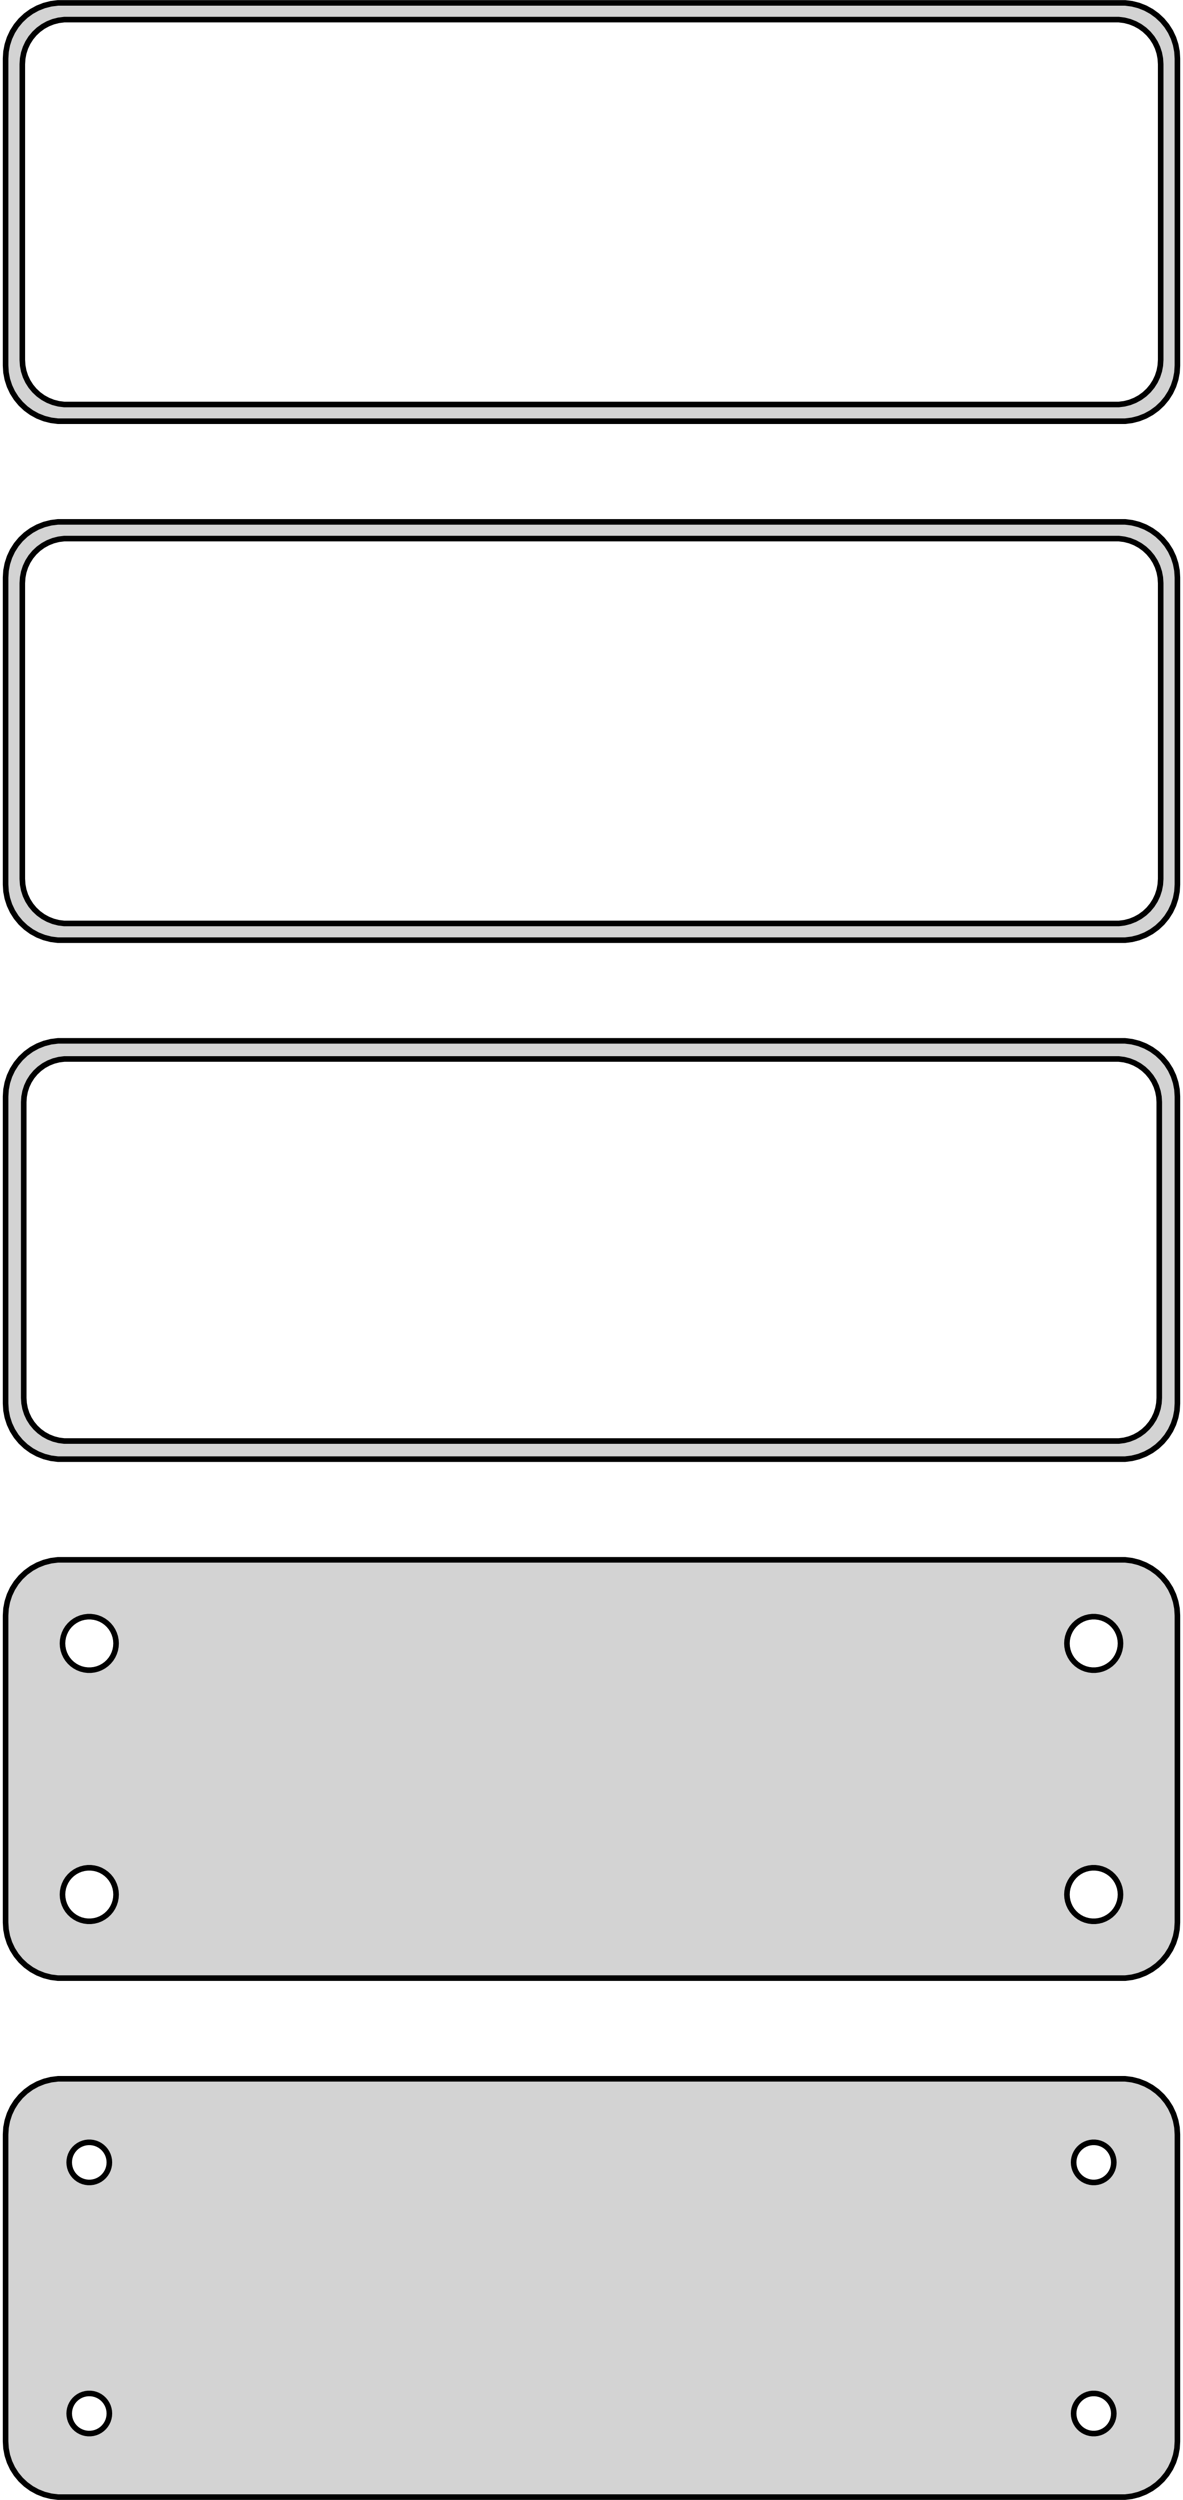 <?xml version="1.0" standalone="no"?>
<!DOCTYPE svg PUBLIC "-//W3C//DTD SVG 1.1//EN" "http://www.w3.org/Graphics/SVG/1.1/DTD/svg11.dtd">
<svg width="106mm" height="224mm" viewBox="-53 -391 106 224" xmlns="http://www.w3.org/2000/svg" version="1.1">
<title>OpenSCAD Model</title>
<path d="
M 48.437,-353.339 L 49.045,-353.495 L 49.629,-353.726 L 50.179,-354.028 L 50.687,-354.397 L 51.145,-354.827
 L 51.545,-355.311 L 51.882,-355.841 L 52.149,-356.409 L 52.343,-357.007 L 52.461,-357.623 L 52.5,-358.25
 L 52.5,-385.75 L 52.461,-386.377 L 52.343,-386.993 L 52.149,-387.591 L 51.882,-388.159 L 51.545,-388.689
 L 51.145,-389.173 L 50.687,-389.603 L 50.179,-389.972 L 49.629,-390.274 L 49.045,-390.505 L 48.437,-390.661
 L 47.814,-390.74 L -47.814,-390.74 L -48.437,-390.661 L -49.045,-390.505 L -49.629,-390.274 L -50.179,-389.972
 L -50.687,-389.603 L -51.145,-389.173 L -51.545,-388.689 L -51.882,-388.159 L -52.149,-387.591 L -52.343,-386.993
 L -52.461,-386.377 L -52.5,-385.75 L -52.5,-358.25 L -52.461,-357.623 L -52.343,-357.007 L -52.149,-356.409
 L -51.882,-355.841 L -51.545,-355.311 L -51.145,-354.827 L -50.687,-354.397 L -50.179,-354.028 L -49.629,-353.726
 L -49.045,-353.495 L -48.437,-353.339 L -47.814,-353.26 L 47.814,-353.26 z
M -47.251,-354.758 L -47.749,-354.821 L -48.236,-354.946 L -48.703,-355.131 L -49.143,-355.373 L -49.55,-355.668
 L -49.916,-356.012 L -50.236,-356.399 L -50.505,-356.823 L -50.719,-357.278 L -50.874,-357.755 L -50.968,-358.249
 L -51,-358.75 L -51,-385.25 L -50.968,-385.751 L -50.874,-386.245 L -50.719,-386.722 L -50.505,-387.177
 L -50.236,-387.601 L -49.916,-387.988 L -49.55,-388.332 L -49.143,-388.627 L -48.703,-388.869 L -48.236,-389.054
 L -47.749,-389.179 L -47.251,-389.242 L 47.251,-389.242 L 47.749,-389.179 L 48.236,-389.054 L 48.703,-388.869
 L 49.143,-388.627 L 49.55,-388.332 L 49.916,-387.988 L 50.236,-387.601 L 50.505,-387.177 L 50.719,-386.722
 L 50.874,-386.245 L 50.968,-385.751 L 51,-385.25 L 51,-358.75 L 50.968,-358.249 L 50.874,-357.755
 L 50.719,-357.278 L 50.505,-356.823 L 50.236,-356.399 L 49.916,-356.012 L 49.55,-355.668 L 49.143,-355.373
 L 48.703,-355.131 L 48.236,-354.946 L 47.749,-354.821 L 47.251,-354.758 z
M 48.437,-306.839 L 49.045,-306.995 L 49.629,-307.226 L 50.179,-307.528 L 50.687,-307.897 L 51.145,-308.327
 L 51.545,-308.811 L 51.882,-309.341 L 52.149,-309.909 L 52.343,-310.507 L 52.461,-311.123 L 52.5,-311.75
 L 52.5,-339.25 L 52.461,-339.877 L 52.343,-340.493 L 52.149,-341.091 L 51.882,-341.659 L 51.545,-342.189
 L 51.145,-342.673 L 50.687,-343.103 L 50.179,-343.472 L 49.629,-343.774 L 49.045,-344.005 L 48.437,-344.161
 L 47.814,-344.24 L -47.814,-344.24 L -48.437,-344.161 L -49.045,-344.005 L -49.629,-343.774 L -50.179,-343.472
 L -50.687,-343.103 L -51.145,-342.673 L -51.545,-342.189 L -51.882,-341.659 L -52.149,-341.091 L -52.343,-340.493
 L -52.461,-339.877 L -52.5,-339.25 L -52.5,-311.75 L -52.461,-311.123 L -52.343,-310.507 L -52.149,-309.909
 L -51.882,-309.341 L -51.545,-308.811 L -51.145,-308.327 L -50.687,-307.897 L -50.179,-307.528 L -49.629,-307.226
 L -49.045,-306.995 L -48.437,-306.839 L -47.814,-306.76 L 47.814,-306.76 z
M -47.251,-308.258 L -47.749,-308.321 L -48.236,-308.446 L -48.703,-308.631 L -49.143,-308.873 L -49.55,-309.168
 L -49.916,-309.512 L -50.236,-309.899 L -50.505,-310.323 L -50.719,-310.778 L -50.874,-311.255 L -50.968,-311.749
 L -51,-312.25 L -51,-338.75 L -50.968,-339.251 L -50.874,-339.745 L -50.719,-340.222 L -50.505,-340.677
 L -50.236,-341.101 L -49.916,-341.488 L -49.55,-341.832 L -49.143,-342.127 L -48.703,-342.369 L -48.236,-342.554
 L -47.749,-342.679 L -47.251,-342.742 L 47.251,-342.742 L 47.749,-342.679 L 48.236,-342.554 L 48.703,-342.369
 L 49.143,-342.127 L 49.55,-341.832 L 49.916,-341.488 L 50.236,-341.101 L 50.505,-340.677 L 50.719,-340.222
 L 50.874,-339.745 L 50.968,-339.251 L 51,-338.75 L 51,-312.25 L 50.968,-311.749 L 50.874,-311.255
 L 50.719,-310.778 L 50.505,-310.323 L 50.236,-309.899 L 49.916,-309.512 L 49.55,-309.168 L 49.143,-308.873
 L 48.703,-308.631 L 48.236,-308.446 L 47.749,-308.321 L 47.251,-308.258 z
M 48.437,-260.339 L 49.045,-260.495 L 49.629,-260.726 L 50.179,-261.028 L 50.687,-261.397 L 51.145,-261.827
 L 51.545,-262.311 L 51.882,-262.841 L 52.149,-263.409 L 52.343,-264.007 L 52.461,-264.623 L 52.5,-265.25
 L 52.5,-292.75 L 52.461,-293.377 L 52.343,-293.993 L 52.149,-294.591 L 51.882,-295.159 L 51.545,-295.689
 L 51.145,-296.173 L 50.687,-296.603 L 50.179,-296.972 L 49.629,-297.274 L 49.045,-297.505 L 48.437,-297.661
 L 47.814,-297.74 L -47.814,-297.74 L -48.437,-297.661 L -49.045,-297.505 L -49.629,-297.274 L -50.179,-296.972
 L -50.687,-296.603 L -51.145,-296.173 L -51.545,-295.689 L -51.882,-295.159 L -52.149,-294.591 L -52.343,-293.993
 L -52.461,-293.377 L -52.5,-292.75 L -52.5,-265.25 L -52.461,-264.623 L -52.343,-264.007 L -52.149,-263.409
 L -51.882,-262.841 L -51.545,-262.311 L -51.145,-261.827 L -50.687,-261.397 L -50.179,-261.028 L -49.629,-260.726
 L -49.045,-260.495 L -48.437,-260.339 L -47.814,-260.26 L 47.814,-260.26 z
M -47.243,-261.885 L -47.726,-261.946 L -48.197,-262.067 L -48.649,-262.246 L -49.075,-262.48 L -49.468,-262.766
 L -49.823,-263.099 L -50.133,-263.474 L -50.394,-263.884 L -50.601,-264.324 L -50.751,-264.787 L -50.842,-265.265
 L -50.873,-265.75 L -50.873,-292.25 L -50.842,-292.735 L -50.751,-293.213 L -50.601,-293.676 L -50.394,-294.116
 L -50.133,-294.526 L -49.823,-294.901 L -49.468,-295.234 L -49.075,-295.52 L -48.649,-295.754 L -48.197,-295.933
 L -47.726,-296.054 L -47.243,-296.115 L 47.243,-296.115 L 47.726,-296.054 L 48.197,-295.933 L 48.649,-295.754
 L 49.075,-295.52 L 49.468,-295.234 L 49.823,-294.901 L 50.133,-294.526 L 50.394,-294.116 L 50.601,-293.676
 L 50.751,-293.213 L 50.842,-292.735 L 50.873,-292.25 L 50.873,-265.75 L 50.842,-265.265 L 50.751,-264.787
 L 50.601,-264.324 L 50.394,-263.884 L 50.133,-263.474 L 49.823,-263.099 L 49.468,-262.766 L 49.075,-262.48
 L 48.649,-262.246 L 48.197,-262.067 L 47.726,-261.946 L 47.243,-261.885 z
M 48.437,-213.839 L 49.045,-213.995 L 49.629,-214.226 L 50.179,-214.528 L 50.687,-214.897 L 51.145,-215.327
 L 51.545,-215.811 L 51.882,-216.341 L 52.149,-216.909 L 52.343,-217.507 L 52.461,-218.123 L 52.5,-218.75
 L 52.5,-246.25 L 52.461,-246.877 L 52.343,-247.493 L 52.149,-248.091 L 51.882,-248.659 L 51.545,-249.189
 L 51.145,-249.673 L 50.687,-250.103 L 50.179,-250.472 L 49.629,-250.774 L 49.045,-251.005 L 48.437,-251.161
 L 47.814,-251.24 L -47.814,-251.24 L -48.437,-251.161 L -49.045,-251.005 L -49.629,-250.774 L -50.179,-250.472
 L -50.687,-250.103 L -51.145,-249.673 L -51.545,-249.189 L -51.882,-248.659 L -52.149,-248.091 L -52.343,-247.493
 L -52.461,-246.877 L -52.5,-246.25 L -52.5,-218.75 L -52.461,-218.123 L -52.343,-217.507 L -52.149,-216.909
 L -51.882,-216.341 L -51.545,-215.811 L -51.145,-215.327 L -50.687,-214.897 L -50.179,-214.528 L -49.629,-214.226
 L -49.045,-213.995 L -48.437,-213.839 L -47.814,-213.76 L 47.814,-213.76 z
M 44.849,-241.355 L 44.55,-241.393 L 44.258,-241.467 L 43.978,-241.578 L 43.714,-241.724 L 43.47,-241.901
 L 43.251,-242.107 L 43.058,-242.339 L 42.897,-242.594 L 42.769,-242.867 L 42.675,-243.153 L 42.619,-243.449
 L 42.6,-243.75 L 42.619,-244.051 L 42.675,-244.347 L 42.769,-244.633 L 42.897,-244.906 L 43.058,-245.161
 L 43.251,-245.393 L 43.47,-245.599 L 43.714,-245.776 L 43.978,-245.922 L 44.258,-246.033 L 44.55,-246.107
 L 44.849,-246.145 L 45.151,-246.145 L 45.45,-246.107 L 45.742,-246.033 L 46.022,-245.922 L 46.286,-245.776
 L 46.53,-245.599 L 46.749,-245.393 L 46.942,-245.161 L 47.103,-244.906 L 47.231,-244.633 L 47.325,-244.347
 L 47.381,-244.051 L 47.4,-243.75 L 47.381,-243.449 L 47.325,-243.153 L 47.231,-242.867 L 47.103,-242.594
 L 46.942,-242.339 L 46.749,-242.107 L 46.53,-241.901 L 46.286,-241.724 L 46.022,-241.578 L 45.742,-241.467
 L 45.45,-241.393 L 45.151,-241.355 z
M -45.151,-241.355 L -45.45,-241.393 L -45.742,-241.467 L -46.022,-241.578 L -46.286,-241.724 L -46.53,-241.901
 L -46.749,-242.107 L -46.942,-242.339 L -47.103,-242.594 L -47.231,-242.867 L -47.325,-243.153 L -47.381,-243.449
 L -47.4,-243.75 L -47.381,-244.051 L -47.325,-244.347 L -47.231,-244.633 L -47.103,-244.906 L -46.942,-245.161
 L -46.749,-245.393 L -46.53,-245.599 L -46.286,-245.776 L -46.022,-245.922 L -45.742,-246.033 L -45.45,-246.107
 L -45.151,-246.145 L -44.849,-246.145 L -44.55,-246.107 L -44.258,-246.033 L -43.978,-245.922 L -43.714,-245.776
 L -43.47,-245.599 L -43.251,-245.393 L -43.058,-245.161 L -42.897,-244.906 L -42.769,-244.633 L -42.675,-244.347
 L -42.619,-244.051 L -42.6,-243.75 L -42.619,-243.449 L -42.675,-243.153 L -42.769,-242.867 L -42.897,-242.594
 L -43.058,-242.339 L -43.251,-242.107 L -43.47,-241.901 L -43.714,-241.724 L -43.978,-241.578 L -44.258,-241.467
 L -44.55,-241.393 L -44.849,-241.355 z
M 44.849,-218.855 L 44.55,-218.893 L 44.258,-218.967 L 43.978,-219.078 L 43.714,-219.224 L 43.47,-219.401
 L 43.251,-219.607 L 43.058,-219.839 L 42.897,-220.094 L 42.769,-220.367 L 42.675,-220.653 L 42.619,-220.949
 L 42.6,-221.25 L 42.619,-221.551 L 42.675,-221.847 L 42.769,-222.133 L 42.897,-222.406 L 43.058,-222.661
 L 43.251,-222.893 L 43.47,-223.099 L 43.714,-223.276 L 43.978,-223.422 L 44.258,-223.533 L 44.55,-223.607
 L 44.849,-223.645 L 45.151,-223.645 L 45.45,-223.607 L 45.742,-223.533 L 46.022,-223.422 L 46.286,-223.276
 L 46.53,-223.099 L 46.749,-222.893 L 46.942,-222.661 L 47.103,-222.406 L 47.231,-222.133 L 47.325,-221.847
 L 47.381,-221.551 L 47.4,-221.25 L 47.381,-220.949 L 47.325,-220.653 L 47.231,-220.367 L 47.103,-220.094
 L 46.942,-219.839 L 46.749,-219.607 L 46.53,-219.401 L 46.286,-219.224 L 46.022,-219.078 L 45.742,-218.967
 L 45.45,-218.893 L 45.151,-218.855 z
M -45.151,-218.855 L -45.45,-218.893 L -45.742,-218.967 L -46.022,-219.078 L -46.286,-219.224 L -46.53,-219.401
 L -46.749,-219.607 L -46.942,-219.839 L -47.103,-220.094 L -47.231,-220.367 L -47.325,-220.653 L -47.381,-220.949
 L -47.4,-221.25 L -47.381,-221.551 L -47.325,-221.847 L -47.231,-222.133 L -47.103,-222.406 L -46.942,-222.661
 L -46.749,-222.893 L -46.53,-223.099 L -46.286,-223.276 L -46.022,-223.422 L -45.742,-223.533 L -45.45,-223.607
 L -45.151,-223.645 L -44.849,-223.645 L -44.55,-223.607 L -44.258,-223.533 L -43.978,-223.422 L -43.714,-223.276
 L -43.47,-223.099 L -43.251,-222.893 L -43.058,-222.661 L -42.897,-222.406 L -42.769,-222.133 L -42.675,-221.847
 L -42.619,-221.551 L -42.6,-221.25 L -42.619,-220.949 L -42.675,-220.653 L -42.769,-220.367 L -42.897,-220.094
 L -43.058,-219.839 L -43.251,-219.607 L -43.47,-219.401 L -43.714,-219.224 L -43.978,-219.078 L -44.258,-218.967
 L -44.55,-218.893 L -44.849,-218.855 z
M 48.437,-167.339 L 49.045,-167.495 L 49.629,-167.726 L 50.179,-168.028 L 50.687,-168.397 L 51.145,-168.827
 L 51.545,-169.311 L 51.882,-169.841 L 52.149,-170.409 L 52.343,-171.007 L 52.461,-171.623 L 52.5,-172.25
 L 52.5,-199.75 L 52.461,-200.377 L 52.343,-200.993 L 52.149,-201.591 L 51.882,-202.159 L 51.545,-202.689
 L 51.145,-203.173 L 50.687,-203.603 L 50.179,-203.972 L 49.629,-204.274 L 49.045,-204.505 L 48.437,-204.661
 L 47.814,-204.74 L -47.814,-204.74 L -48.437,-204.661 L -49.045,-204.505 L -49.629,-204.274 L -50.179,-203.972
 L -50.687,-203.603 L -51.145,-203.173 L -51.545,-202.689 L -51.882,-202.159 L -52.149,-201.591 L -52.343,-200.993
 L -52.461,-200.377 L -52.5,-199.75 L -52.5,-172.25 L -52.461,-171.623 L -52.343,-171.007 L -52.149,-170.409
 L -51.882,-169.841 L -51.545,-169.311 L -51.145,-168.827 L -50.687,-168.397 L -50.179,-168.028 L -49.629,-167.726
 L -49.045,-167.495 L -48.437,-167.339 L -47.814,-167.26 L 47.814,-167.26 z
M -45.113,-195.454 L -45.337,-195.482 L -45.556,-195.538 L -45.766,-195.621 L -45.965,-195.73 L -46.147,-195.863
 L -46.312,-196.018 L -46.456,-196.192 L -46.577,-196.383 L -46.674,-196.587 L -46.743,-196.802 L -46.786,-197.024
 L -46.8,-197.25 L -46.786,-197.476 L -46.743,-197.698 L -46.674,-197.913 L -46.577,-198.117 L -46.456,-198.308
 L -46.312,-198.482 L -46.147,-198.637 L -45.965,-198.77 L -45.766,-198.879 L -45.556,-198.962 L -45.337,-199.018
 L -45.113,-199.046 L -44.887,-199.046 L -44.663,-199.018 L -44.444,-198.962 L -44.234,-198.879 L -44.035,-198.77
 L -43.853,-198.637 L -43.688,-198.482 L -43.544,-198.308 L -43.423,-198.117 L -43.326,-197.913 L -43.257,-197.698
 L -43.214,-197.476 L -43.2,-197.25 L -43.214,-197.024 L -43.257,-196.802 L -43.326,-196.587 L -43.423,-196.383
 L -43.544,-196.192 L -43.688,-196.018 L -43.853,-195.863 L -44.035,-195.73 L -44.234,-195.621 L -44.444,-195.538
 L -44.663,-195.482 L -44.887,-195.454 z
M 44.887,-195.454 L 44.663,-195.482 L 44.444,-195.538 L 44.234,-195.621 L 44.035,-195.73 L 43.853,-195.863
 L 43.688,-196.018 L 43.544,-196.192 L 43.423,-196.383 L 43.326,-196.587 L 43.257,-196.802 L 43.214,-197.024
 L 43.2,-197.25 L 43.214,-197.476 L 43.257,-197.698 L 43.326,-197.913 L 43.423,-198.117 L 43.544,-198.308
 L 43.688,-198.482 L 43.853,-198.637 L 44.035,-198.77 L 44.234,-198.879 L 44.444,-198.962 L 44.663,-199.018
 L 44.887,-199.046 L 45.113,-199.046 L 45.337,-199.018 L 45.556,-198.962 L 45.766,-198.879 L 45.965,-198.77
 L 46.147,-198.637 L 46.312,-198.482 L 46.456,-198.308 L 46.577,-198.117 L 46.674,-197.913 L 46.743,-197.698
 L 46.786,-197.476 L 46.8,-197.25 L 46.786,-197.024 L 46.743,-196.802 L 46.674,-196.587 L 46.577,-196.383
 L 46.456,-196.192 L 46.312,-196.018 L 46.147,-195.863 L 45.965,-195.73 L 45.766,-195.621 L 45.556,-195.538
 L 45.337,-195.482 L 45.113,-195.454 z
M 44.887,-172.954 L 44.663,-172.982 L 44.444,-173.038 L 44.234,-173.121 L 44.035,-173.23 L 43.853,-173.363
 L 43.688,-173.518 L 43.544,-173.692 L 43.423,-173.883 L 43.326,-174.087 L 43.257,-174.302 L 43.214,-174.524
 L 43.2,-174.75 L 43.214,-174.976 L 43.257,-175.198 L 43.326,-175.413 L 43.423,-175.617 L 43.544,-175.808
 L 43.688,-175.982 L 43.853,-176.137 L 44.035,-176.27 L 44.234,-176.379 L 44.444,-176.462 L 44.663,-176.518
 L 44.887,-176.546 L 45.113,-176.546 L 45.337,-176.518 L 45.556,-176.462 L 45.766,-176.379 L 45.965,-176.27
 L 46.147,-176.137 L 46.312,-175.982 L 46.456,-175.808 L 46.577,-175.617 L 46.674,-175.413 L 46.743,-175.198
 L 46.786,-174.976 L 46.8,-174.75 L 46.786,-174.524 L 46.743,-174.302 L 46.674,-174.087 L 46.577,-173.883
 L 46.456,-173.692 L 46.312,-173.518 L 46.147,-173.363 L 45.965,-173.23 L 45.766,-173.121 L 45.556,-173.038
 L 45.337,-172.982 L 45.113,-172.954 z
M -45.113,-172.954 L -45.337,-172.982 L -45.556,-173.038 L -45.766,-173.121 L -45.965,-173.23 L -46.147,-173.363
 L -46.312,-173.518 L -46.456,-173.692 L -46.577,-173.883 L -46.674,-174.087 L -46.743,-174.302 L -46.786,-174.524
 L -46.8,-174.75 L -46.786,-174.976 L -46.743,-175.198 L -46.674,-175.413 L -46.577,-175.617 L -46.456,-175.808
 L -46.312,-175.982 L -46.147,-176.137 L -45.965,-176.27 L -45.766,-176.379 L -45.556,-176.462 L -45.337,-176.518
 L -45.113,-176.546 L -44.887,-176.546 L -44.663,-176.518 L -44.444,-176.462 L -44.234,-176.379 L -44.035,-176.27
 L -43.853,-176.137 L -43.688,-175.982 L -43.544,-175.808 L -43.423,-175.617 L -43.326,-175.413 L -43.257,-175.198
 L -43.214,-174.976 L -43.2,-174.75 L -43.214,-174.524 L -43.257,-174.302 L -43.326,-174.087 L -43.423,-173.883
 L -43.544,-173.692 L -43.688,-173.518 L -43.853,-173.363 L -44.035,-173.23 L -44.234,-173.121 L -44.444,-173.038
 L -44.663,-172.982 L -44.887,-172.954 z
" stroke="black" fill="lightgray" stroke-width="0.5"/>
</svg>
